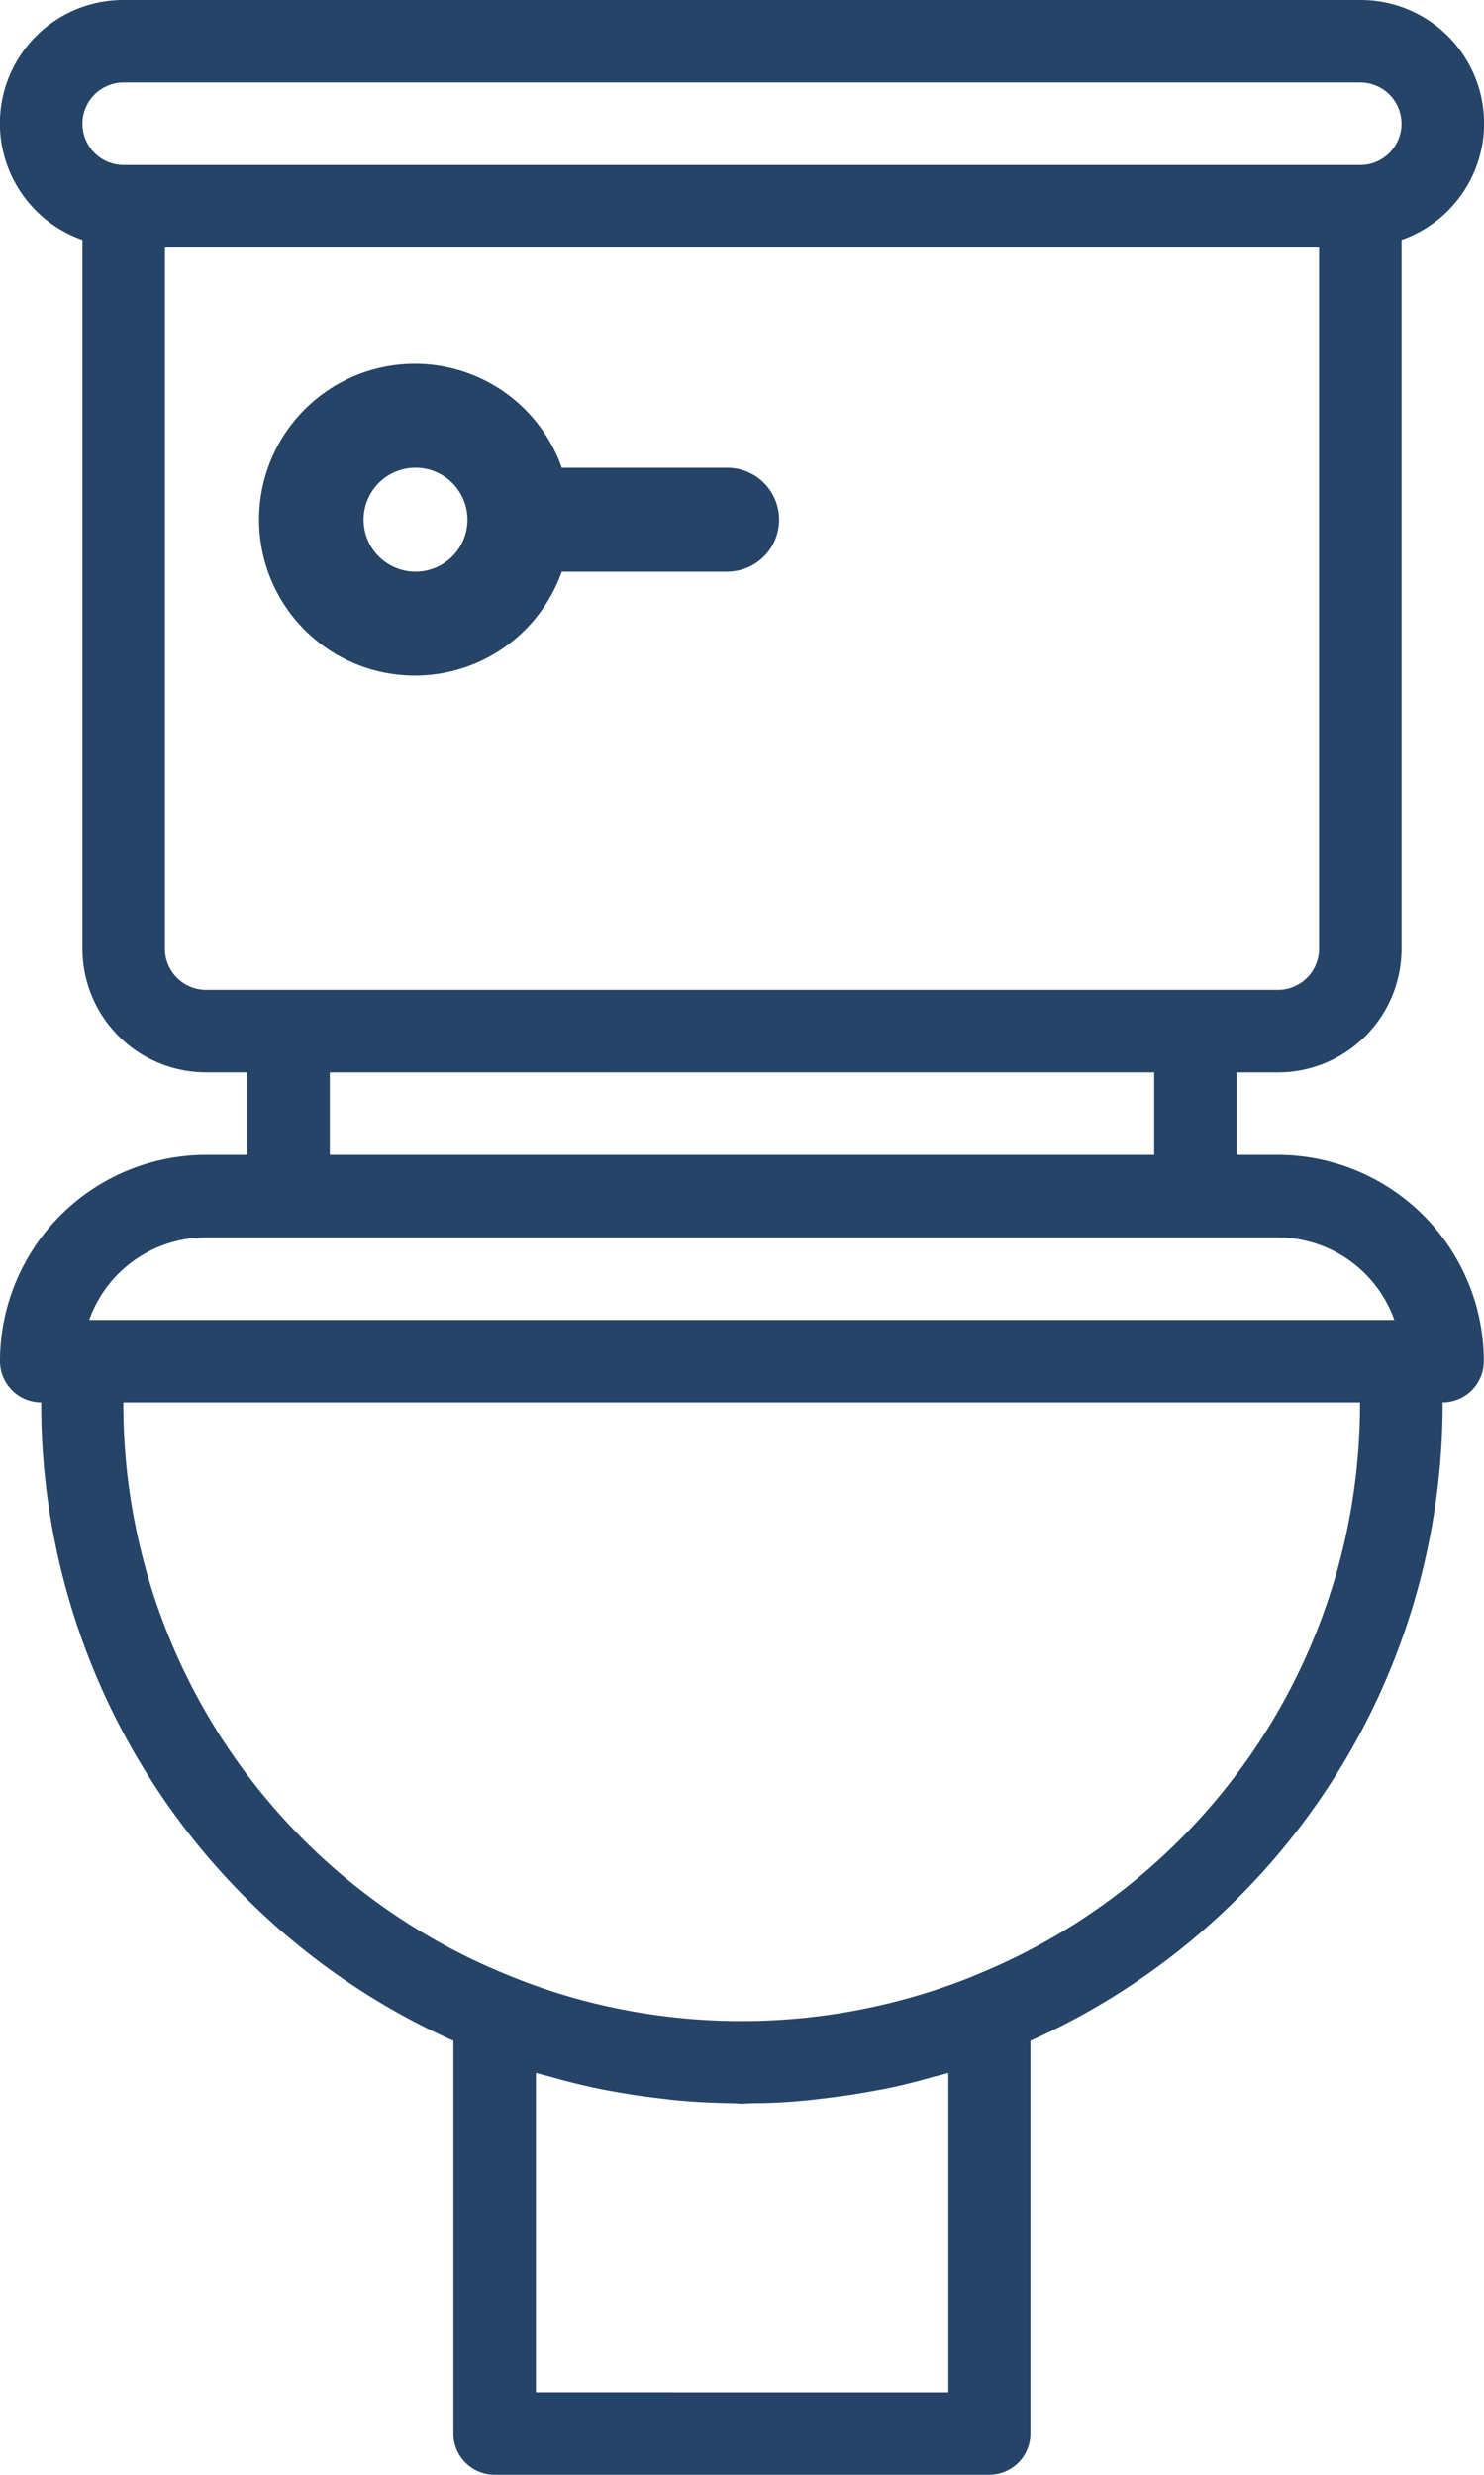 <svg id="toilet_icon" xmlns="http://www.w3.org/2000/svg" width="25" height="41.667" viewBox="0 0 25 41.667">
  <g id="Grupo_14" data-name="Grupo 14" transform="translate(0 0)">
    <g id="Grupo_13" data-name="Grupo 13">
      <path id="Caminho_20" data-name="Caminho 20" d="M117.528,19.444h-.694V18.056h.694a2.083,2.083,0,0,0,2.083-2.083V4.039A2.078,2.078,0,0,0,118.917,0H98.083a2.078,2.078,0,0,0-.694,4.039V15.972a2.083,2.083,0,0,0,2.083,2.083h.694v1.389h-.694A3.476,3.476,0,0,0,96,22.917a.694.694,0,0,0,.694.694,11.736,11.736,0,0,0,6.944,10.748v6.613a.694.694,0,0,0,.694.694h8.333a.694.694,0,0,0,.694-.694V34.359a11.74,11.74,0,0,0,6.944-10.748.694.694,0,0,0,.694-.694A3.476,3.476,0,0,0,117.528,19.444ZM97.389,2.083a.694.694,0,0,1,.694-.694h20.833a.694.694,0,1,1,0,1.389H98.083A.694.694,0,0,1,97.389,2.083Zm2.083,14.583a.694.694,0,0,1-.694-.694V4.167h19.444V15.972a.694.694,0,0,1-.694.694Zm15.972,1.389v1.389H101.556V18.056ZM105.028,40.278V34.9l.065.017c.069.021.139.037.208.056q.381.108.77.19c.124.026.249.048.374.069.215.038.431.069.648.094.132.016.262.033.4.044q.424.035.851.04c.053,0,.1.008.157.008s.1-.007.158-.008q.426,0,.85-.04c.133-.011.265-.028.4-.044.215-.026.429-.056.642-.093q.191-.033.381-.069c.253-.052.5-.115.749-.185.077-.022.156-.039.233-.062l.062-.017,0,5.379Zm7.375-7.01a10.452,10.452,0,0,1-5.9.568,10.069,10.069,0,0,1-1.915-.57,10.365,10.365,0,0,1-6.51-9.654h20.833A10.367,10.367,0,0,1,112.4,33.267Zm-14.9-11.045a2.087,2.087,0,0,1,1.965-1.389h18.056a2.087,2.087,0,0,1,1.965,1.389Z" transform="translate(-96 0)" fill="#254467"/>
      <path id="Caminho_21" data-name="Caminho 21" d="M143.781,57.744h-2.786a2.625,2.625,0,1,0,0,1.75h2.786a.875.875,0,0,0,0-1.75Zm-5.25,1.75a.875.875,0,1,1,.875-.875A.875.875,0,0,1,138.531,59.494Z" transform="translate(-131.531 -49.869)" fill="#254467"/>
    </g>
  </g>
</svg>
